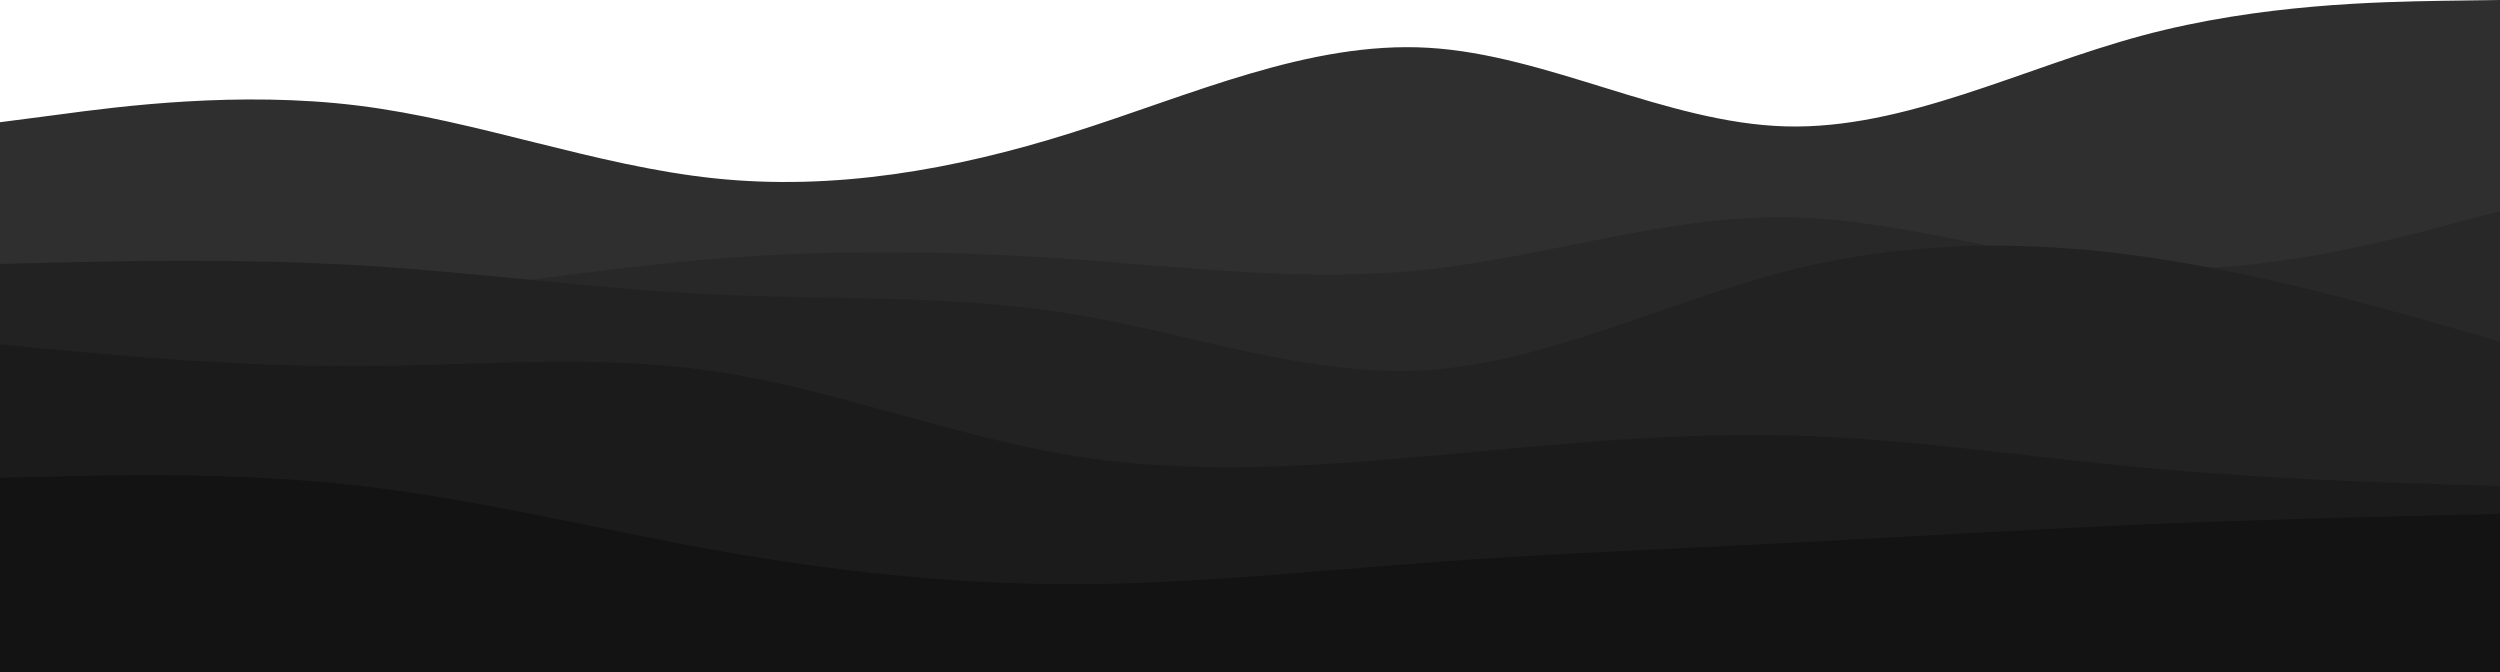 <svg xmlns="http://www.w3.org/2000/svg" xmlns:xlink="http://www.w3.org/1999/xlink" id="visual" version="1.1" viewBox="0 359 900 242"><path d="M0 403L21.5 400.2C43 397.3 86 391.7 128.8 397C171.7 402.3 214.3 418.7 257.2 423.2C300 427.7 343 420.3 385.8 406.8C428.7 393.3 471.3 373.7 514.2 376.2C557 378.7 600 403.3 642.8 404.5C685.7 405.7 728.3 383.3 771.2 371.8C814 360.3 857 359.7 878.5 359.3L900 359L900 601L878.5 601C857 601 814 601 771.2 601C728.3 601 685.7 601 642.8 601C600 601 557 601 514.2 601C471.3 601 428.7 601 385.8 601C343 601 300 601 257.2 601C214.3 601 171.7 601 128.8 601C86 601 43 601 21.5 601L0 601Z" fill="#2F2F2F"/><path d="M0 465L21.5 466C43 467 86 469 128.8 466.2C171.7 463.3 214.3 455.7 257.2 452.2C300 448.7 343 449.3 385.8 452.3C428.7 455.3 471.3 460.7 514.2 456C557 451.3 600 436.7 642.8 437.2C685.7 437.7 728.3 453.3 771.2 455.5C814 457.7 857 446.3 878.5 440.7L900 435L900 601L878.5 601C857 601 814 601 771.2 601C728.3 601 685.7 601 642.8 601C600 601 557 601 514.2 601C471.3 601 428.7 601 385.8 601C343 601 300 601 257.2 601C214.3 601 171.7 601 128.8 601C86 601 43 601 21.5 601L0 601Z" fill="#282828"/><path d="M0 454L21.5 453.5C43 453 86 452 128.8 454.5C171.7 457 214.3 463 257.2 465C300 467 343 465 385.8 472C428.7 479 471.3 495 514.2 492.2C557 489.3 600 467.7 642.8 456.7C685.7 445.7 728.3 445.3 771.2 451.3C814 457.3 857 469.7 878.5 475.8L900 482L900 601L878.5 601C857 601 814 601 771.2 601C728.3 601 685.7 601 642.8 601C600 601 557 601 514.2 601C471.3 601 428.7 601 385.8 601C343 601 300 601 257.2 601C214.3 601 171.7 601 128.8 601C86 601 43 601 21.5 601L0 601Z" fill="#222222"/><path d="M0 483L21.5 485C43 487 86 491 128.8 490.8C171.7 490.7 214.3 486.3 257.2 492.7C300 499 343 516 385.8 523C428.7 530 471.3 527 514.2 523.2C557 519.3 600 514.7 642.8 515.7C685.7 516.7 728.3 523.3 771.2 527.3C814 531.3 857 532.7 878.5 533.3L900 534L900 601L878.5 601C857 601 814 601 771.2 601C728.3 601 685.7 601 642.8 601C600 601 557 601 514.2 601C471.3 601 428.7 601 385.8 601C343 601 300 601 257.2 601C214.3 601 171.7 601 128.8 601C86 601 43 601 21.5 601L0 601Z" fill="#1B1B1B"/><path d="M0 531L21.5 530.5C43 530 86 529 128.8 533.8C171.7 538.7 214.3 549.3 257.2 557C300 564.7 343 569.3 385.8 569.3C428.7 569.3 471.3 564.7 514.2 561.5C557 558.3 600 556.7 642.8 554.5C685.7 552.3 728.3 549.7 771.2 547.8C814 546 857 545 878.5 544.5L900 544L900 601L878.5 601C857 601 814 601 771.2 601C728.3 601 685.7 601 642.8 601C600 601 557 601 514.2 601C471.3 601 428.7 601 385.8 601C343 601 300 601 257.2 601C214.3 601 171.7 601 128.8 601C86 601 43 601 21.5 601L0 601Z" fill="#131313"/></svg>